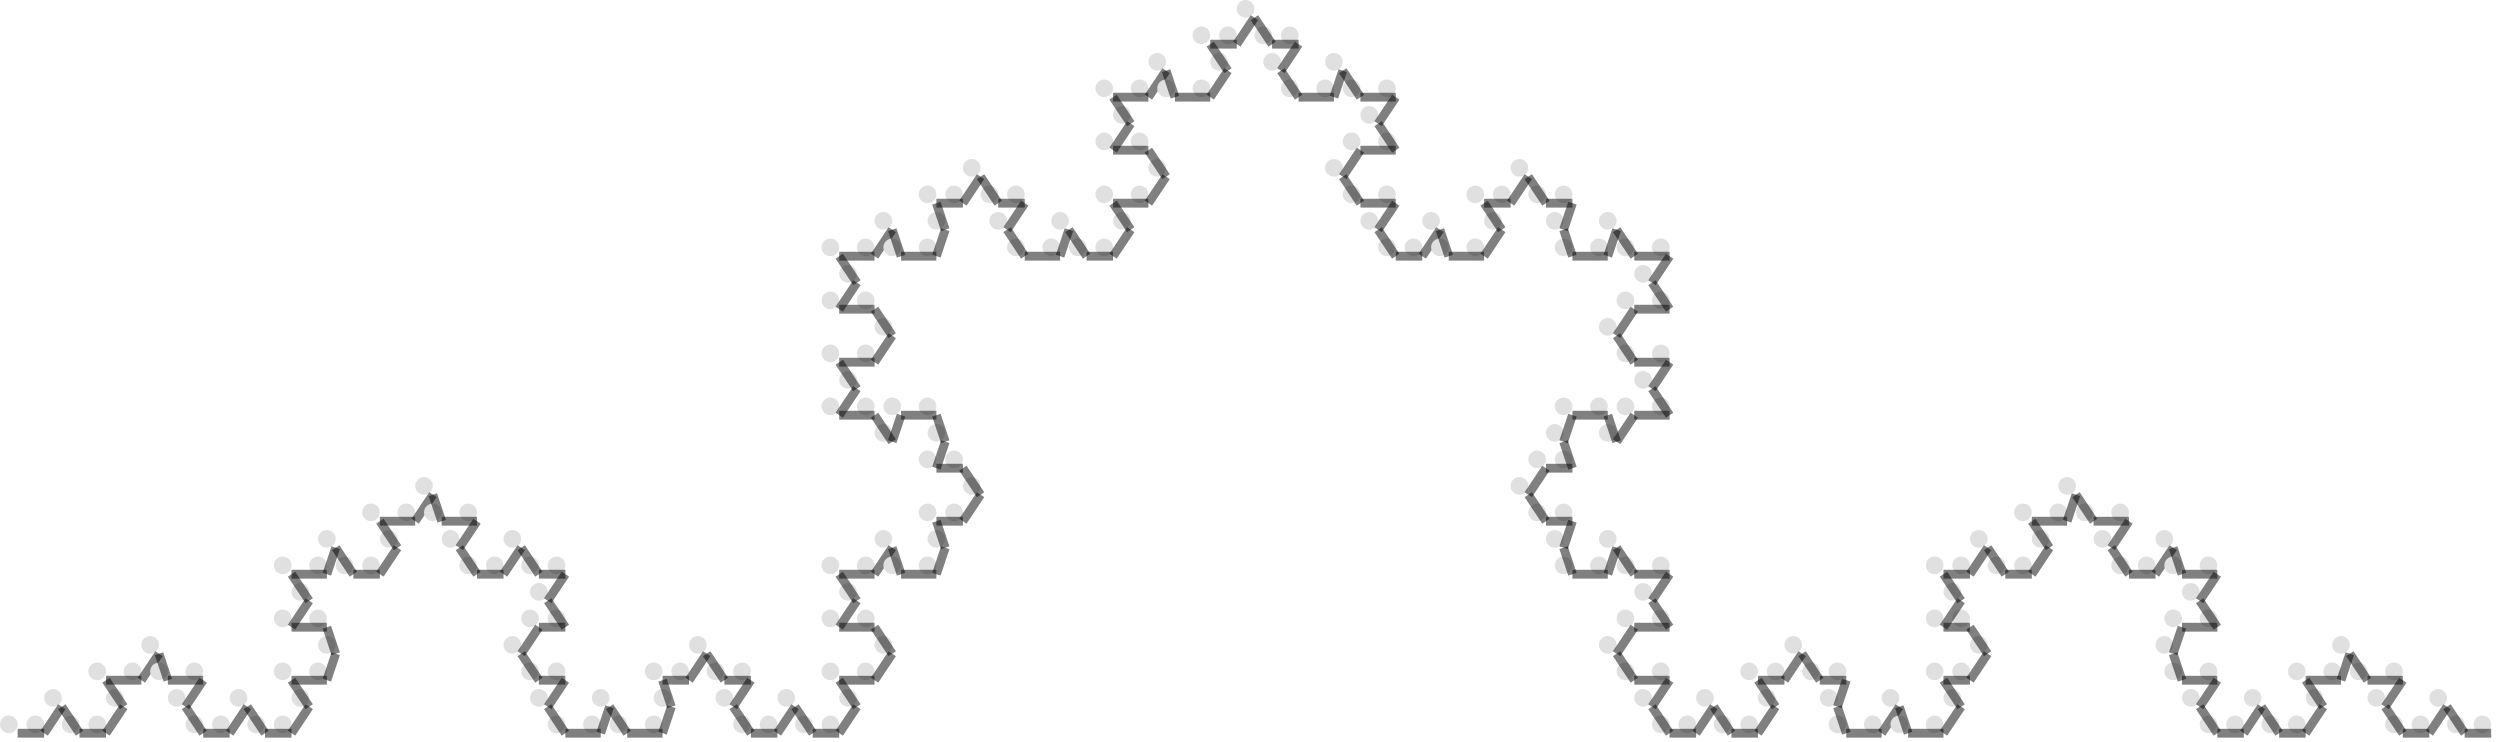 <svg  xmlns="http://www.w3.org/2000/svg" width="283px" height="84px" style="background-color: rgba(256,256,256,1.0);float:left" 	xmlns:xlink="http://www.w3.org/1999/xlink"><defs></defs><ellipse id="ellipse31922176" cx="1" cy="82" rx="1" ry="1" style="fill:rgb(224,224,224); fill-opacity:1.0; " class="" /><ellipse id="ellipse720186368" cx="4" cy="82" rx="1" ry="1" style="fill:rgb(224,224,224); fill-opacity:1.0; " class="" /><line id="line2" x1="2" y1="83" x2="5" y2="83" style="stroke:rgb(0,0,0); stroke-opacity:0.498; stroke-width:1; " class="" /><ellipse id="ellipse359233792" cx="6" cy="79" rx="1" ry="1" style="fill:rgb(224,224,224); fill-opacity:1.0; " class="" /><line id="line4" x1="5" y1="83" x2="7" y2="80" style="stroke:rgb(0,0,0); stroke-opacity:0.498; stroke-width:1; " class="" /><ellipse id="ellipse467662336" cx="8" cy="82" rx="1" ry="1" style="fill:rgb(224,224,224); fill-opacity:1.0; " class="" /><line id="line6" x1="7" y1="80" x2="9" y2="83" style="stroke:rgb(0,0,0); stroke-opacity:0.498; stroke-width:1; " class="" /><ellipse id="ellipse129868544" cx="11" cy="82" rx="1" ry="1" style="fill:rgb(224,224,224); fill-opacity:1.0; " class="" /><line id="line8" x1="9" y1="83" x2="12" y2="83" style="stroke:rgb(0,0,0); stroke-opacity:0.498; stroke-width:1; " class="" /><ellipse id="ellipse715096064" cx="13" cy="79" rx="1" ry="1" style="fill:rgb(224,224,224); fill-opacity:1.0; " class="" /><line id="lineA" x1="12" y1="83" x2="14" y2="80" style="stroke:rgb(0,0,0); stroke-opacity:0.498; stroke-width:1; " class="" /><ellipse id="ellipse726830336" cx="11" cy="76" rx="1" ry="1" style="fill:rgb(224,224,224); fill-opacity:1.0; " class="" /><line id="lineC" x1="14" y1="80" x2="12" y2="77" style="stroke:rgb(0,0,0); stroke-opacity:0.498; stroke-width:1; " class="" /><ellipse id="ellipse47434240" cx="15" cy="76" rx="1" ry="1" style="fill:rgb(224,224,224); fill-opacity:1.0; " class="" /><line id="lineE" x1="12" y1="77" x2="16" y2="77" style="stroke:rgb(0,0,0); stroke-opacity:0.498; stroke-width:1; " class="" /><ellipse id="ellipse693122816" cx="17" cy="73" rx="1" ry="1" style="fill:rgb(224,224,224); fill-opacity:1.0; " class="" /><line id="line10" x1="16" y1="77" x2="18" y2="74" style="stroke:rgb(0,0,0); stroke-opacity:0.498; stroke-width:1; " class="" /><ellipse id="ellipse858051584" cx="18" cy="76" rx="1" ry="1" style="fill:rgb(224,224,224); fill-opacity:1.0; " class="" /><line id="line12" x1="18" y1="74" x2="19" y2="77" style="stroke:rgb(0,0,0); stroke-opacity:0.498; stroke-width:1; " class="" /><ellipse id="ellipse501129472" cx="22" cy="76" rx="1" ry="1" style="fill:rgb(224,224,224); fill-opacity:1.0; " class="" /><line id="line14" x1="19" y1="77" x2="23" y2="77" style="stroke:rgb(0,0,0); stroke-opacity:0.498; stroke-width:1; " class="" /><ellipse id="ellipse221945344" cx="20" cy="79" rx="1" ry="1" style="fill:rgb(224,224,224); fill-opacity:1.0; " class="" /><line id="line16" x1="23" y1="77" x2="21" y2="80" style="stroke:rgb(0,0,0); stroke-opacity:0.498; stroke-width:1; " class="" /><ellipse id="ellipse942000896" cx="22" cy="82" rx="1" ry="1" style="fill:rgb(224,224,224); fill-opacity:1.0; " class="" /><line id="line18" x1="21" y1="80" x2="23" y2="83" style="stroke:rgb(0,0,0); stroke-opacity:0.498; stroke-width:1; " class="" /><ellipse id="ellipse96282624" cx="25" cy="82" rx="1" ry="1" style="fill:rgb(224,224,224); fill-opacity:1.0; " class="" /><line id="line1A" x1="23" y1="83" x2="26" y2="83" style="stroke:rgb(0,0,0); stroke-opacity:0.498; stroke-width:1; " class="" /><ellipse id="ellipse441300224" cx="27" cy="79" rx="1" ry="1" style="fill:rgb(224,224,224); fill-opacity:1.0; " class="" /><line id="line1C" x1="26" y1="83" x2="28" y2="80" style="stroke:rgb(0,0,0); stroke-opacity:0.498; stroke-width:1; " class="" /><ellipse id="ellipse341078528" cx="29" cy="82" rx="1" ry="1" style="fill:rgb(224,224,224); fill-opacity:1.0; " class="" /><line id="line1E" x1="28" y1="80" x2="30" y2="83" style="stroke:rgb(0,0,0); stroke-opacity:0.498; stroke-width:1; " class="" /><ellipse id="ellipse964583168" cx="32" cy="82" rx="1" ry="1" style="fill:rgb(224,224,224); fill-opacity:1.0; " class="" /><line id="line20" x1="30" y1="83" x2="33" y2="83" style="stroke:rgb(0,0,0); stroke-opacity:0.498; stroke-width:1; " class="" /><ellipse id="ellipse329808896" cx="34" cy="79" rx="1" ry="1" style="fill:rgb(224,224,224); fill-opacity:1.0; " class="" /><line id="line22" x1="33" y1="83" x2="35" y2="80" style="stroke:rgb(0,0,0); stroke-opacity:0.498; stroke-width:1; " class="" /><ellipse id="ellipse1038076160" cx="32" cy="76" rx="1" ry="1" style="fill:rgb(224,224,224); fill-opacity:1.0; " class="" /><line id="line24" x1="35" y1="80" x2="33" y2="77" style="stroke:rgb(0,0,0); stroke-opacity:0.498; stroke-width:1; " class="" /><ellipse id="ellipse560023040" cx="36" cy="76" rx="1" ry="1" style="fill:rgb(224,224,224); fill-opacity:1.0; " class="" /><line id="line26" x1="33" y1="77" x2="37" y2="77" style="stroke:rgb(0,0,0); stroke-opacity:0.498; stroke-width:1; " class="" /><ellipse id="ellipse580514560" cx="37" cy="73" rx="1" ry="1" style="fill:rgb(224,224,224); fill-opacity:1.0; " class="" /><line id="line28" x1="37" y1="77" x2="38" y2="74" style="stroke:rgb(0,0,0); stroke-opacity:0.498; stroke-width:1; " class="" /><ellipse id="ellipse1042731008" cx="36" cy="70" rx="1" ry="1" style="fill:rgb(224,224,224); fill-opacity:1.0; " class="" /><line id="line2A" x1="38" y1="74" x2="37" y2="71" style="stroke:rgb(0,0,0); stroke-opacity:0.498; stroke-width:1; " class="" /><ellipse id="ellipse366271744" cx="32" cy="70" rx="1" ry="1" style="fill:rgb(224,224,224); fill-opacity:1.0; " class="" /><line id="line2C" x1="37" y1="71" x2="33" y2="71" style="stroke:rgb(0,0,0); stroke-opacity:0.498; stroke-width:1; " class="" /><ellipse id="ellipse765532672" cx="34" cy="67" rx="1" ry="1" style="fill:rgb(224,224,224); fill-opacity:1.0; " class="" /><line id="line2E" x1="33" y1="71" x2="35" y2="68" style="stroke:rgb(0,0,0); stroke-opacity:0.498; stroke-width:1; " class="" /><ellipse id="ellipse414746368" cx="32" cy="64" rx="1" ry="1" style="fill:rgb(224,224,224); fill-opacity:1.0; " class="" /><line id="line30" x1="35" y1="68" x2="33" y2="65" style="stroke:rgb(0,0,0); stroke-opacity:0.498; stroke-width:1; " class="" /><ellipse id="ellipse376972288" cx="36" cy="64" rx="1" ry="1" style="fill:rgb(224,224,224); fill-opacity:1.0; " class="" /><line id="line32" x1="33" y1="65" x2="37" y2="65" style="stroke:rgb(0,0,0); stroke-opacity:0.498; stroke-width:1; " class="" /><ellipse id="ellipse527233280" cx="37" cy="61" rx="1" ry="1" style="fill:rgb(224,224,224); fill-opacity:1.0; " class="" /><line id="line34" x1="37" y1="65" x2="38" y2="62" style="stroke:rgb(0,0,0); stroke-opacity:0.498; stroke-width:1; " class="" /><ellipse id="ellipse575925760" cx="39" cy="64" rx="1" ry="1" style="fill:rgb(224,224,224); fill-opacity:1.0; " class="" /><line id="line36" x1="38" y1="62" x2="40" y2="65" style="stroke:rgb(0,0,0); stroke-opacity:0.498; stroke-width:1; " class="" /><ellipse id="ellipse823794432" cx="42" cy="64" rx="1" ry="1" style="fill:rgb(224,224,224); fill-opacity:1.0; " class="" /><line id="line38" x1="40" y1="65" x2="43" y2="65" style="stroke:rgb(0,0,0); stroke-opacity:0.498; stroke-width:1; " class="" /><ellipse id="ellipse500987904" cx="44" cy="61" rx="1" ry="1" style="fill:rgb(224,224,224); fill-opacity:1.0; " class="" /><line id="line3A" x1="43" y1="65" x2="45" y2="62" style="stroke:rgb(0,0,0); stroke-opacity:0.498; stroke-width:1; " class="" /><ellipse id="ellipse132646144" cx="42" cy="58" rx="1" ry="1" style="fill:rgb(224,224,224); fill-opacity:1.0; " class="" /><line id="line3C" x1="45" y1="62" x2="43" y2="59" style="stroke:rgb(0,0,0); stroke-opacity:0.498; stroke-width:1; " class="" /><ellipse id="ellipse414827008" cx="46" cy="58" rx="1" ry="1" style="fill:rgb(224,224,224); fill-opacity:1.0; " class="" /><line id="line3E" x1="43" y1="59" x2="47" y2="59" style="stroke:rgb(0,0,0); stroke-opacity:0.498; stroke-width:1; " class="" /><ellipse id="ellipse821997312" cx="48" cy="55" rx="1" ry="1" style="fill:rgb(224,224,224); fill-opacity:1.0; " class="" /><line id="line40" x1="47" y1="59" x2="49" y2="56" style="stroke:rgb(0,0,0); stroke-opacity:0.498; stroke-width:1; " class="" /><ellipse id="ellipse93572096" cx="49" cy="58" rx="1" ry="1" style="fill:rgb(224,224,224); fill-opacity:1.0; " class="" /><line id="line42" x1="49" y1="56" x2="50" y2="59" style="stroke:rgb(0,0,0); stroke-opacity:0.498; stroke-width:1; " class="" /><ellipse id="ellipse746985728" cx="53" cy="58" rx="1" ry="1" style="fill:rgb(224,224,224); fill-opacity:1.0; " class="" /><line id="line44" x1="50" y1="59" x2="54" y2="59" style="stroke:rgb(0,0,0); stroke-opacity:0.498; stroke-width:1; " class="" /><ellipse id="ellipse437425664" cx="51" cy="61" rx="1" ry="1" style="fill:rgb(224,224,224); fill-opacity:1.0; " class="" /><line id="line46" x1="54" y1="59" x2="52" y2="62" style="stroke:rgb(0,0,0); stroke-opacity:0.498; stroke-width:1; " class="" /><ellipse id="ellipse228999936" cx="53" cy="64" rx="1" ry="1" style="fill:rgb(224,224,224); fill-opacity:1.0; " class="" /><line id="line48" x1="52" y1="62" x2="54" y2="65" style="stroke:rgb(0,0,0); stroke-opacity:0.498; stroke-width:1; " class="" /><ellipse id="ellipse786309120" cx="56" cy="64" rx="1" ry="1" style="fill:rgb(224,224,224); fill-opacity:1.0; " class="" /><line id="line4A" x1="54" y1="65" x2="57" y2="65" style="stroke:rgb(0,0,0); stroke-opacity:0.498; stroke-width:1; " class="" /><ellipse id="ellipse445066496" cx="58" cy="61" rx="1" ry="1" style="fill:rgb(224,224,224); fill-opacity:1.0; " class="" /><line id="line4C" x1="57" y1="65" x2="59" y2="62" style="stroke:rgb(0,0,0); stroke-opacity:0.498; stroke-width:1; " class="" /><ellipse id="ellipse530475520" cx="60" cy="64" rx="1" ry="1" style="fill:rgb(224,224,224); fill-opacity:1.0; " class="" /><line id="line4E" x1="59" y1="62" x2="61" y2="65" style="stroke:rgb(0,0,0); stroke-opacity:0.498; stroke-width:1; " class="" /><ellipse id="ellipse743495424" cx="63" cy="64" rx="1" ry="1" style="fill:rgb(224,224,224); fill-opacity:1.0; " class="" /><line id="line50" x1="61" y1="65" x2="64" y2="65" style="stroke:rgb(0,0,0); stroke-opacity:0.498; stroke-width:1; " class="" /><ellipse id="ellipse721122304" cx="61" cy="67" rx="1" ry="1" style="fill:rgb(224,224,224); fill-opacity:1.0; " class="" /><line id="line52" x1="64" y1="65" x2="62" y2="68" style="stroke:rgb(0,0,0); stroke-opacity:0.498; stroke-width:1; " class="" /><ellipse id="ellipse254492928" cx="63" cy="70" rx="1" ry="1" style="fill:rgb(224,224,224); fill-opacity:1.0; " class="" /><line id="line54" x1="62" y1="68" x2="64" y2="71" style="stroke:rgb(0,0,0); stroke-opacity:0.498; stroke-width:1; " class="" /><ellipse id="ellipse312294912" cx="60" cy="70" rx="1" ry="1" style="fill:rgb(224,224,224); fill-opacity:1.0; " class="" /><line id="line56" x1="64" y1="71" x2="61" y2="71" style="stroke:rgb(0,0,0); stroke-opacity:0.498; stroke-width:1; " class="" /><ellipse id="ellipse574515968" cx="58" cy="73" rx="1" ry="1" style="fill:rgb(224,224,224); fill-opacity:1.0; " class="" /><line id="line58" x1="61" y1="71" x2="59" y2="74" style="stroke:rgb(0,0,0); stroke-opacity:0.498; stroke-width:1; " class="" /><ellipse id="ellipse992724992" cx="60" cy="76" rx="1" ry="1" style="fill:rgb(224,224,224); fill-opacity:1.0; " class="" /><line id="line5A" x1="59" y1="74" x2="61" y2="77" style="stroke:rgb(0,0,0); stroke-opacity:0.498; stroke-width:1; " class="" /><ellipse id="ellipse934434048" cx="63" cy="76" rx="1" ry="1" style="fill:rgb(224,224,224); fill-opacity:1.0; " class="" /><line id="line5C" x1="61" y1="77" x2="64" y2="77" style="stroke:rgb(0,0,0); stroke-opacity:0.498; stroke-width:1; " class="" /><ellipse id="ellipse206508544" cx="61" cy="79" rx="1" ry="1" style="fill:rgb(224,224,224); fill-opacity:1.0; " class="" /><line id="line5E" x1="64" y1="77" x2="62" y2="80" style="stroke:rgb(0,0,0); stroke-opacity:0.498; stroke-width:1; " class="" /><ellipse id="ellipse883883776" cx="63" cy="82" rx="1" ry="1" style="fill:rgb(224,224,224); fill-opacity:1.0; " class="" /><line id="line60" x1="62" y1="80" x2="64" y2="83" style="stroke:rgb(0,0,0); stroke-opacity:0.498; stroke-width:1; " class="" /><ellipse id="ellipse279911424" cx="67" cy="82" rx="1" ry="1" style="fill:rgb(224,224,224); fill-opacity:1.0; " class="" /><line id="line62" x1="64" y1="83" x2="68" y2="83" style="stroke:rgb(0,0,0); stroke-opacity:0.498; stroke-width:1; " class="" /><ellipse id="ellipse828139776" cx="68" cy="79" rx="1" ry="1" style="fill:rgb(224,224,224); fill-opacity:1.0; " class="" /><line id="line64" x1="68" y1="83" x2="69" y2="80" style="stroke:rgb(0,0,0); stroke-opacity:0.498; stroke-width:1; " class="" /><ellipse id="ellipse368305664" cx="70" cy="82" rx="1" ry="1" style="fill:rgb(224,224,224); fill-opacity:1.0; " class="" /><line id="line66" x1="69" y1="80" x2="71" y2="83" style="stroke:rgb(0,0,0); stroke-opacity:0.498; stroke-width:1; " class="" /><ellipse id="ellipse417501952" cx="74" cy="82" rx="1" ry="1" style="fill:rgb(224,224,224); fill-opacity:1.0; " class="" /><line id="line68" x1="71" y1="83" x2="75" y2="83" style="stroke:rgb(0,0,0); stroke-opacity:0.498; stroke-width:1; " class="" /><ellipse id="ellipse214265856" cx="75" cy="79" rx="1" ry="1" style="fill:rgb(224,224,224); fill-opacity:1.0; " class="" /><line id="line6A" x1="75" y1="83" x2="76" y2="80" style="stroke:rgb(0,0,0); stroke-opacity:0.498; stroke-width:1; " class="" /><ellipse id="ellipse157908224" cx="74" cy="76" rx="1" ry="1" style="fill:rgb(224,224,224); fill-opacity:1.0; " class="" /><line id="line6C" x1="76" y1="80" x2="75" y2="77" style="stroke:rgb(0,0,0); stroke-opacity:0.498; stroke-width:1; " class="" /><ellipse id="ellipse684440064" cx="77" cy="76" rx="1" ry="1" style="fill:rgb(224,224,224); fill-opacity:1.0; " class="" /><line id="line6E" x1="75" y1="77" x2="78" y2="77" style="stroke:rgb(0,0,0); stroke-opacity:0.498; stroke-width:1; " class="" /><ellipse id="ellipse874063616" cx="79" cy="73" rx="1" ry="1" style="fill:rgb(224,224,224); fill-opacity:1.0; " class="" /><line id="line70" x1="78" y1="77" x2="80" y2="74" style="stroke:rgb(0,0,0); stroke-opacity:0.498; stroke-width:1; " class="" /><ellipse id="ellipse11453440" cx="81" cy="76" rx="1" ry="1" style="fill:rgb(224,224,224); fill-opacity:1.0; " class="" /><line id="line72" x1="80" y1="74" x2="82" y2="77" style="stroke:rgb(0,0,0); stroke-opacity:0.498; stroke-width:1; " class="" /><ellipse id="ellipse1025085696" cx="84" cy="76" rx="1" ry="1" style="fill:rgb(224,224,224); fill-opacity:1.0; " class="" /><line id="line74" x1="82" y1="77" x2="85" y2="77" style="stroke:rgb(0,0,0); stroke-opacity:0.498; stroke-width:1; " class="" /><ellipse id="ellipse773230080" cx="82" cy="79" rx="1" ry="1" style="fill:rgb(224,224,224); fill-opacity:1.0; " class="" /><line id="line76" x1="85" y1="77" x2="83" y2="80" style="stroke:rgb(0,0,0); stroke-opacity:0.498; stroke-width:1; " class="" /><ellipse id="ellipse462600960" cx="84" cy="82" rx="1" ry="1" style="fill:rgb(224,224,224); fill-opacity:1.0; " class="" /><line id="line78" x1="83" y1="80" x2="85" y2="83" style="stroke:rgb(0,0,0); stroke-opacity:0.498; stroke-width:1; " class="" /><ellipse id="ellipse766187520" cx="87" cy="82" rx="1" ry="1" style="fill:rgb(224,224,224); fill-opacity:1.0; " class="" /><line id="line7A" x1="85" y1="83" x2="88" y2="83" style="stroke:rgb(0,0,0); stroke-opacity:0.498; stroke-width:1; " class="" /><ellipse id="ellipse967615744" cx="89" cy="79" rx="1" ry="1" style="fill:rgb(224,224,224); fill-opacity:1.0; " class="" /><line id="line7C" x1="88" y1="83" x2="90" y2="80" style="stroke:rgb(0,0,0); stroke-opacity:0.498; stroke-width:1; " class="" /><ellipse id="ellipse1058300416" cx="91" cy="82" rx="1" ry="1" style="fill:rgb(224,224,224); fill-opacity:1.0; " class="" /><line id="line7E" x1="90" y1="80" x2="92" y2="83" style="stroke:rgb(0,0,0); stroke-opacity:0.498; stroke-width:1; " class="" /><ellipse id="ellipse344936192" cx="94" cy="82" rx="1" ry="1" style="fill:rgb(224,224,224); fill-opacity:1.0; " class="" /><line id="line80" x1="92" y1="83" x2="95" y2="83" style="stroke:rgb(0,0,0); stroke-opacity:0.498; stroke-width:1; " class="" /><ellipse id="ellipse83520512" cx="96" cy="79" rx="1" ry="1" style="fill:rgb(224,224,224); fill-opacity:1.0; " class="" /><line id="line82" x1="95" y1="83" x2="97" y2="80" style="stroke:rgb(0,0,0); stroke-opacity:0.498; stroke-width:1; " class="" /><ellipse id="ellipse476231936" cx="94" cy="76" rx="1" ry="1" style="fill:rgb(224,224,224); fill-opacity:1.0; " class="" /><line id="line84" x1="97" y1="80" x2="95" y2="77" style="stroke:rgb(0,0,0); stroke-opacity:0.498; stroke-width:1; " class="" /><ellipse id="ellipse621098496" cx="98" cy="76" rx="1" ry="1" style="fill:rgb(224,224,224); fill-opacity:1.0; " class="" /><line id="line86" x1="95" y1="77" x2="99" y2="77" style="stroke:rgb(0,0,0); stroke-opacity:0.498; stroke-width:1; " class="" /><ellipse id="ellipse340714240" cx="100" cy="73" rx="1" ry="1" style="fill:rgb(224,224,224); fill-opacity:1.0; " class="" /><line id="line88" x1="99" y1="77" x2="101" y2="74" style="stroke:rgb(0,0,0); stroke-opacity:0.498; stroke-width:1; " class="" /><ellipse id="ellipse668778496" cx="98" cy="70" rx="1" ry="1" style="fill:rgb(224,224,224); fill-opacity:1.0; " class="" /><line id="line8A" x1="101" y1="74" x2="99" y2="71" style="stroke:rgb(0,0,0); stroke-opacity:0.498; stroke-width:1; " class="" /><ellipse id="ellipse846974208" cx="94" cy="70" rx="1" ry="1" style="fill:rgb(224,224,224); fill-opacity:1.0; " class="" /><line id="line8C" x1="99" y1="71" x2="95" y2="71" style="stroke:rgb(0,0,0); stroke-opacity:0.498; stroke-width:1; " class="" /><ellipse id="ellipse422119936" cx="96" cy="67" rx="1" ry="1" style="fill:rgb(224,224,224); fill-opacity:1.0; " class="" /><line id="line8E" x1="95" y1="71" x2="97" y2="68" style="stroke:rgb(0,0,0); stroke-opacity:0.498; stroke-width:1; " class="" /><ellipse id="ellipse1144576" cx="94" cy="64" rx="1" ry="1" style="fill:rgb(224,224,224); fill-opacity:1.0; " class="" /><line id="line90" x1="97" y1="68" x2="95" y2="65" style="stroke:rgb(0,0,0); stroke-opacity:0.498; stroke-width:1; " class="" /><ellipse id="ellipse663884800" cx="98" cy="64" rx="1" ry="1" style="fill:rgb(224,224,224); fill-opacity:1.0; " class="" /><line id="line92" x1="95" y1="65" x2="99" y2="65" style="stroke:rgb(0,0,0); stroke-opacity:0.498; stroke-width:1; " class="" /><ellipse id="ellipse959963392" cx="100" cy="61" rx="1" ry="1" style="fill:rgb(224,224,224); fill-opacity:1.0; " class="" /><line id="line94" x1="99" y1="65" x2="101" y2="62" style="stroke:rgb(0,0,0); stroke-opacity:0.498; stroke-width:1; " class="" /><ellipse id="ellipse79683072" cx="101" cy="64" rx="1" ry="1" style="fill:rgb(224,224,224); fill-opacity:1.0; " class="" /><line id="line96" x1="101" y1="62" x2="102" y2="65" style="stroke:rgb(0,0,0); stroke-opacity:0.498; stroke-width:1; " class="" /><ellipse id="ellipse756484864" cx="105" cy="64" rx="1" ry="1" style="fill:rgb(224,224,224); fill-opacity:1.0; " class="" /><line id="line98" x1="102" y1="65" x2="106" y2="65" style="stroke:rgb(0,0,0); stroke-opacity:0.498; stroke-width:1; " class="" /><ellipse id="ellipse89810944" cx="106" cy="61" rx="1" ry="1" style="fill:rgb(224,224,224); fill-opacity:1.0; " class="" /><line id="line9A" x1="106" y1="65" x2="107" y2="62" style="stroke:rgb(0,0,0); stroke-opacity:0.498; stroke-width:1; " class="" /><ellipse id="ellipse500626688" cx="105" cy="58" rx="1" ry="1" style="fill:rgb(224,224,224); fill-opacity:1.0; " class="" /><line id="line9C" x1="107" y1="62" x2="106" y2="59" style="stroke:rgb(0,0,0); stroke-opacity:0.498; stroke-width:1; " class="" /><ellipse id="ellipse17412608" cx="108" cy="58" rx="1" ry="1" style="fill:rgb(224,224,224); fill-opacity:1.0; " class="" /><line id="line9E" x1="106" y1="59" x2="109" y2="59" style="stroke:rgb(0,0,0); stroke-opacity:0.498; stroke-width:1; " class="" /><ellipse id="ellipse547331840" cx="110" cy="55" rx="1" ry="1" style="fill:rgb(224,224,224); fill-opacity:1.0; " class="" /><line id="lineA0" x1="109" y1="59" x2="111" y2="56" style="stroke:rgb(0,0,0); stroke-opacity:0.498; stroke-width:1; " class="" /><ellipse id="ellipse846576640" cx="108" cy="52" rx="1" ry="1" style="fill:rgb(224,224,224); fill-opacity:1.0; " class="" /><line id="lineA2" x1="111" y1="56" x2="109" y2="53" style="stroke:rgb(0,0,0); stroke-opacity:0.498; stroke-width:1; " class="" /><ellipse id="ellipse1033439488" cx="105" cy="52" rx="1" ry="1" style="fill:rgb(224,224,224); fill-opacity:1.0; " class="" /><line id="lineA4" x1="109" y1="53" x2="106" y2="53" style="stroke:rgb(0,0,0); stroke-opacity:0.498; stroke-width:1; " class="" /><ellipse id="ellipse390497792" cx="106" cy="49" rx="1" ry="1" style="fill:rgb(224,224,224); fill-opacity:1.0; " class="" /><line id="lineA6" x1="106" y1="53" x2="107" y2="50" style="stroke:rgb(0,0,0); stroke-opacity:0.498; stroke-width:1; " class="" /><ellipse id="ellipse267072256" cx="105" cy="46" rx="1" ry="1" style="fill:rgb(224,224,224); fill-opacity:1.0; " class="" /><line id="lineA8" x1="107" y1="50" x2="106" y2="47" style="stroke:rgb(0,0,0); stroke-opacity:0.498; stroke-width:1; " class="" /><ellipse id="ellipse270798848" cx="101" cy="46" rx="1" ry="1" style="fill:rgb(224,224,224); fill-opacity:1.0; " class="" /><line id="lineAA" x1="106" y1="47" x2="102" y2="47" style="stroke:rgb(0,0,0); stroke-opacity:0.498; stroke-width:1; " class="" /><ellipse id="ellipse633216256" cx="100" cy="49" rx="1" ry="1" style="fill:rgb(224,224,224); fill-opacity:1.0; " class="" /><line id="lineAC" x1="102" y1="47" x2="101" y2="50" style="stroke:rgb(0,0,0); stroke-opacity:0.498; stroke-width:1; " class="" /><ellipse id="ellipse11950592" cx="98" cy="46" rx="1" ry="1" style="fill:rgb(224,224,224); fill-opacity:1.0; " class="" /><line id="lineAE" x1="101" y1="50" x2="99" y2="47" style="stroke:rgb(0,0,0); stroke-opacity:0.498; stroke-width:1; " class="" /><ellipse id="ellipse540657408" cx="94" cy="46" rx="1" ry="1" style="fill:rgb(224,224,224); fill-opacity:1.0; " class="" /><line id="lineB0" x1="99" y1="47" x2="95" y2="47" style="stroke:rgb(0,0,0); stroke-opacity:0.498; stroke-width:1; " class="" /><ellipse id="ellipse799368192" cx="96" cy="43" rx="1" ry="1" style="fill:rgb(224,224,224); fill-opacity:1.0; " class="" /><line id="lineB2" x1="95" y1="47" x2="97" y2="44" style="stroke:rgb(0,0,0); stroke-opacity:0.498; stroke-width:1; " class="" /><ellipse id="ellipse327561472" cx="94" cy="40" rx="1" ry="1" style="fill:rgb(224,224,224); fill-opacity:1.0; " class="" /><line id="lineB4" x1="97" y1="44" x2="95" y2="41" style="stroke:rgb(0,0,0); stroke-opacity:0.498; stroke-width:1; " class="" /><ellipse id="ellipse647572992" cx="98" cy="40" rx="1" ry="1" style="fill:rgb(224,224,224); fill-opacity:1.0; " class="" /><line id="lineB6" x1="95" y1="41" x2="99" y2="41" style="stroke:rgb(0,0,0); stroke-opacity:0.498; stroke-width:1; " class="" /><ellipse id="ellipse650861312" cx="100" cy="37" rx="1" ry="1" style="fill:rgb(224,224,224); fill-opacity:1.0; " class="" /><line id="lineB8" x1="99" y1="41" x2="101" y2="38" style="stroke:rgb(0,0,0); stroke-opacity:0.498; stroke-width:1; " class="" /><ellipse id="ellipse305772544" cx="98" cy="34" rx="1" ry="1" style="fill:rgb(224,224,224); fill-opacity:1.0; " class="" /><line id="lineBA" x1="101" y1="38" x2="99" y2="35" style="stroke:rgb(0,0,0); stroke-opacity:0.498; stroke-width:1; " class="" /><ellipse id="ellipse875644160" cx="94" cy="34" rx="1" ry="1" style="fill:rgb(224,224,224); fill-opacity:1.0; " class="" /><line id="lineBC" x1="99" y1="35" x2="95" y2="35" style="stroke:rgb(0,0,0); stroke-opacity:0.498; stroke-width:1; " class="" /><ellipse id="ellipse573506048" cx="96" cy="31" rx="1" ry="1" style="fill:rgb(224,224,224); fill-opacity:1.0; " class="" /><line id="lineBE" x1="95" y1="35" x2="97" y2="32" style="stroke:rgb(0,0,0); stroke-opacity:0.498; stroke-width:1; " class="" /><ellipse id="ellipse685764352" cx="94" cy="28" rx="1" ry="1" style="fill:rgb(224,224,224); fill-opacity:1.0; " class="" /><line id="lineC0" x1="97" y1="32" x2="95" y2="29" style="stroke:rgb(0,0,0); stroke-opacity:0.498; stroke-width:1; " class="" /><ellipse id="ellipse690031616" cx="98" cy="28" rx="1" ry="1" style="fill:rgb(224,224,224); fill-opacity:1.0; " class="" /><line id="lineC2" x1="95" y1="29" x2="99" y2="29" style="stroke:rgb(0,0,0); stroke-opacity:0.498; stroke-width:1; " class="" /><ellipse id="ellipse620714240" cx="100" cy="25" rx="1" ry="1" style="fill:rgb(224,224,224); fill-opacity:1.0; " class="" /><line id="lineC4" x1="99" y1="29" x2="101" y2="26" style="stroke:rgb(0,0,0); stroke-opacity:0.498; stroke-width:1; " class="" /><ellipse id="ellipse1018680832" cx="101" cy="28" rx="1" ry="1" style="fill:rgb(224,224,224); fill-opacity:1.0; " class="" /><line id="lineC6" x1="101" y1="26" x2="102" y2="29" style="stroke:rgb(0,0,0); stroke-opacity:0.498; stroke-width:1; " class="" /><ellipse id="ellipse465011456" cx="105" cy="28" rx="1" ry="1" style="fill:rgb(224,224,224); fill-opacity:1.0; " class="" /><line id="lineC8" x1="102" y1="29" x2="106" y2="29" style="stroke:rgb(0,0,0); stroke-opacity:0.498; stroke-width:1; " class="" /><ellipse id="ellipse362504192" cx="106" cy="25" rx="1" ry="1" style="fill:rgb(224,224,224); fill-opacity:1.0; " class="" /><line id="lineCA" x1="106" y1="29" x2="107" y2="26" style="stroke:rgb(0,0,0); stroke-opacity:0.498; stroke-width:1; " class="" /><ellipse id="ellipse858811648" cx="105" cy="22" rx="1" ry="1" style="fill:rgb(224,224,224); fill-opacity:1.0; " class="" /><line id="lineCC" x1="107" y1="26" x2="106" y2="23" style="stroke:rgb(0,0,0); stroke-opacity:0.498; stroke-width:1; " class="" /><ellipse id="ellipse796109312" cx="108" cy="22" rx="1" ry="1" style="fill:rgb(224,224,224); fill-opacity:1.0; " class="" /><line id="lineCE" x1="106" y1="23" x2="109" y2="23" style="stroke:rgb(0,0,0); stroke-opacity:0.498; stroke-width:1; " class="" /><ellipse id="ellipse613553920" cx="110" cy="19" rx="1" ry="1" style="fill:rgb(224,224,224); fill-opacity:1.0; " class="" /><line id="lineD0" x1="109" y1="23" x2="111" y2="20" style="stroke:rgb(0,0,0); stroke-opacity:0.498; stroke-width:1; " class="" /><ellipse id="ellipse686339072" cx="112" cy="22" rx="1" ry="1" style="fill:rgb(224,224,224); fill-opacity:1.0; " class="" /><line id="lineD2" x1="111" y1="20" x2="113" y2="23" style="stroke:rgb(0,0,0); stroke-opacity:0.498; stroke-width:1; " class="" /><ellipse id="ellipse470057216" cx="115" cy="22" rx="1" ry="1" style="fill:rgb(224,224,224); fill-opacity:1.0; " class="" /><line id="lineD4" x1="113" y1="23" x2="116" y2="23" style="stroke:rgb(0,0,0); stroke-opacity:0.498; stroke-width:1; " class="" /><ellipse id="ellipse597851648" cx="113" cy="25" rx="1" ry="1" style="fill:rgb(224,224,224); fill-opacity:1.0; " class="" /><line id="lineD6" x1="116" y1="23" x2="114" y2="26" style="stroke:rgb(0,0,0); stroke-opacity:0.498; stroke-width:1; " class="" /><ellipse id="ellipse414165760" cx="115" cy="28" rx="1" ry="1" style="fill:rgb(224,224,224); fill-opacity:1.0; " class="" /><line id="lineD8" x1="114" y1="26" x2="116" y2="29" style="stroke:rgb(0,0,0); stroke-opacity:0.498; stroke-width:1; " class="" /><ellipse id="ellipse608765952" cx="119" cy="28" rx="1" ry="1" style="fill:rgb(224,224,224); fill-opacity:1.0; " class="" /><line id="lineDA" x1="116" y1="29" x2="120" y2="29" style="stroke:rgb(0,0,0); stroke-opacity:0.498; stroke-width:1; " class="" /><ellipse id="ellipse213619968" cx="120" cy="25" rx="1" ry="1" style="fill:rgb(224,224,224); fill-opacity:1.0; " class="" /><line id="lineDC" x1="120" y1="29" x2="121" y2="26" style="stroke:rgb(0,0,0); stroke-opacity:0.498; stroke-width:1; " class="" /><ellipse id="ellipse847532544" cx="122" cy="28" rx="1" ry="1" style="fill:rgb(224,224,224); fill-opacity:1.0; " class="" /><line id="lineDE" x1="121" y1="26" x2="123" y2="29" style="stroke:rgb(0,0,0); stroke-opacity:0.498; stroke-width:1; " class="" /><ellipse id="ellipse1028669184" cx="125" cy="28" rx="1" ry="1" style="fill:rgb(224,224,224); fill-opacity:1.0; " class="" /><line id="lineE0" x1="123" y1="29" x2="126" y2="29" style="stroke:rgb(0,0,0); stroke-opacity:0.498; stroke-width:1; " class="" /><ellipse id="ellipse956062720" cx="127" cy="25" rx="1" ry="1" style="fill:rgb(224,224,224); fill-opacity:1.0; " class="" /><line id="lineE2" x1="126" y1="29" x2="128" y2="26" style="stroke:rgb(0,0,0); stroke-opacity:0.498; stroke-width:1; " class="" /><ellipse id="ellipse580233472" cx="125" cy="22" rx="1" ry="1" style="fill:rgb(224,224,224); fill-opacity:1.0; " class="" /><line id="lineE4" x1="128" y1="26" x2="126" y2="23" style="stroke:rgb(0,0,0); stroke-opacity:0.498; stroke-width:1; " class="" /><ellipse id="ellipse626599424" cx="129" cy="22" rx="1" ry="1" style="fill:rgb(224,224,224); fill-opacity:1.0; " class="" /><line id="lineE6" x1="126" y1="23" x2="130" y2="23" style="stroke:rgb(0,0,0); stroke-opacity:0.498; stroke-width:1; " class="" /><ellipse id="ellipse129225472" cx="131" cy="19" rx="1" ry="1" style="fill:rgb(224,224,224); fill-opacity:1.0; " class="" /><line id="lineE8" x1="130" y1="23" x2="132" y2="20" style="stroke:rgb(0,0,0); stroke-opacity:0.498; stroke-width:1; " class="" /><ellipse id="ellipse138588160" cx="129" cy="16" rx="1" ry="1" style="fill:rgb(224,224,224); fill-opacity:1.0; " class="" /><line id="lineEA" x1="132" y1="20" x2="130" y2="17" style="stroke:rgb(0,0,0); stroke-opacity:0.498; stroke-width:1; " class="" /><ellipse id="ellipse718454016" cx="125" cy="16" rx="1" ry="1" style="fill:rgb(224,224,224); fill-opacity:1.0; " class="" /><line id="lineEC" x1="130" y1="17" x2="126" y2="17" style="stroke:rgb(0,0,0); stroke-opacity:0.498; stroke-width:1; " class="" /><ellipse id="ellipse895547904" cx="127" cy="13" rx="1" ry="1" style="fill:rgb(224,224,224); fill-opacity:1.0; " class="" /><line id="lineEE" x1="126" y1="17" x2="128" y2="14" style="stroke:rgb(0,0,0); stroke-opacity:0.498; stroke-width:1; " class="" /><ellipse id="ellipse488269568" cx="125" cy="10" rx="1" ry="1" style="fill:rgb(224,224,224); fill-opacity:1.0; " class="" /><line id="lineF0" x1="128" y1="14" x2="126" y2="11" style="stroke:rgb(0,0,0); stroke-opacity:0.498; stroke-width:1; " class="" /><ellipse id="ellipse593232896" cx="129" cy="10" rx="1" ry="1" style="fill:rgb(224,224,224); fill-opacity:1.0; " class="" /><line id="lineF2" x1="126" y1="11" x2="130" y2="11" style="stroke:rgb(0,0,0); stroke-opacity:0.498; stroke-width:1; " class="" /><ellipse id="ellipse582144256" cx="131" cy="7" rx="1" ry="1" style="fill:rgb(224,224,224); fill-opacity:1.0; " class="" /><line id="lineF4" x1="130" y1="11" x2="132" y2="8" style="stroke:rgb(0,0,0); stroke-opacity:0.498; stroke-width:1; " class="" /><ellipse id="ellipse198954496" cx="132" cy="10" rx="1" ry="1" style="fill:rgb(224,224,224); fill-opacity:1.0; " class="" /><line id="lineF6" x1="132" y1="8" x2="133" y2="11" style="stroke:rgb(0,0,0); stroke-opacity:0.498; stroke-width:1; " class="" /><ellipse id="ellipse314833664" cx="136" cy="10" rx="1" ry="1" style="fill:rgb(224,224,224); fill-opacity:1.0; " class="" /><line id="lineF8" x1="133" y1="11" x2="137" y2="11" style="stroke:rgb(0,0,0); stroke-opacity:0.498; stroke-width:1; " class="" /><ellipse id="ellipse193484800" cx="138" cy="7" rx="1" ry="1" style="fill:rgb(224,224,224); fill-opacity:1.0; " class="" /><line id="lineFA" x1="137" y1="11" x2="139" y2="8" style="stroke:rgb(0,0,0); stroke-opacity:0.498; stroke-width:1; " class="" /><ellipse id="ellipse930473216" cx="136" cy="4" rx="1" ry="1" style="fill:rgb(224,224,224); fill-opacity:1.0; " class="" /><line id="lineFC" x1="139" y1="8" x2="137" y2="5" style="stroke:rgb(0,0,0); stroke-opacity:0.498; stroke-width:1; " class="" /><ellipse id="ellipse34185728" cx="139" cy="4" rx="1" ry="1" style="fill:rgb(224,224,224); fill-opacity:1.0; " class="" /><line id="lineFE" x1="137" y1="5" x2="140" y2="5" style="stroke:rgb(0,0,0); stroke-opacity:0.498; stroke-width:1; " class="" /><ellipse id="ellipse770739968" cx="141" cy="1" rx="1" ry="1" style="fill:rgb(224,224,224); fill-opacity:1.0; " class="" /><line id="line100" x1="140" y1="5" x2="142" y2="2" style="stroke:rgb(0,0,0); stroke-opacity:0.498; stroke-width:1; " class="" /><ellipse id="ellipse839363584" cx="143" cy="4" rx="1" ry="1" style="fill:rgb(224,224,224); fill-opacity:1.0; " class="" /><line id="line102" x1="142" y1="2" x2="144" y2="5" style="stroke:rgb(0,0,0); stroke-opacity:0.498; stroke-width:1; " class="" /><ellipse id="ellipse106690816" cx="146" cy="4" rx="1" ry="1" style="fill:rgb(224,224,224); fill-opacity:1.0; " class="" /><line id="line104" x1="144" y1="5" x2="147" y2="5" style="stroke:rgb(0,0,0); stroke-opacity:0.498; stroke-width:1; " class="" /><ellipse id="ellipse556430848" cx="144" cy="7" rx="1" ry="1" style="fill:rgb(224,224,224); fill-opacity:1.0; " class="" /><line id="line106" x1="147" y1="5" x2="145" y2="8" style="stroke:rgb(0,0,0); stroke-opacity:0.498; stroke-width:1; " class="" /><ellipse id="ellipse601891584" cx="146" cy="10" rx="1" ry="1" style="fill:rgb(224,224,224); fill-opacity:1.0; " class="" /><line id="line108" x1="145" y1="8" x2="147" y2="11" style="stroke:rgb(0,0,0); stroke-opacity:0.498; stroke-width:1; " class="" /><ellipse id="ellipse941228032" cx="150" cy="10" rx="1" ry="1" style="fill:rgb(224,224,224); fill-opacity:1.0; " class="" /><line id="line10A" x1="147" y1="11" x2="151" y2="11" style="stroke:rgb(0,0,0); stroke-opacity:0.498; stroke-width:1; " class="" /><ellipse id="ellipse480578816" cx="151" cy="7" rx="1" ry="1" style="fill:rgb(224,224,224); fill-opacity:1.0; " class="" /><line id="line10C" x1="151" y1="11" x2="152" y2="8" style="stroke:rgb(0,0,0); stroke-opacity:0.498; stroke-width:1; " class="" /><ellipse id="ellipse578701824" cx="153" cy="10" rx="1" ry="1" style="fill:rgb(224,224,224); fill-opacity:1.0; " class="" /><line id="line10E" x1="152" y1="8" x2="154" y2="11" style="stroke:rgb(0,0,0); stroke-opacity:0.498; stroke-width:1; " class="" /><ellipse id="ellipse433239808" cx="157" cy="10" rx="1" ry="1" style="fill:rgb(224,224,224); fill-opacity:1.0; " class="" /><line id="line110" x1="154" y1="11" x2="158" y2="11" style="stroke:rgb(0,0,0); stroke-opacity:0.498; stroke-width:1; " class="" /><ellipse id="ellipse788485120" cx="155" cy="13" rx="1" ry="1" style="fill:rgb(224,224,224); fill-opacity:1.0; " class="" /><line id="line112" x1="158" y1="11" x2="156" y2="14" style="stroke:rgb(0,0,0); stroke-opacity:0.498; stroke-width:1; " class="" /><ellipse id="ellipse932258048" cx="157" cy="16" rx="1" ry="1" style="fill:rgb(224,224,224); fill-opacity:1.0; " class="" /><line id="line114" x1="156" y1="14" x2="158" y2="17" style="stroke:rgb(0,0,0); stroke-opacity:0.498; stroke-width:1; " class="" /><ellipse id="ellipse793058816" cx="153" cy="16" rx="1" ry="1" style="fill:rgb(224,224,224); fill-opacity:1.0; " class="" /><line id="line116" x1="158" y1="17" x2="154" y2="17" style="stroke:rgb(0,0,0); stroke-opacity:0.498; stroke-width:1; " class="" /><ellipse id="ellipse621300480" cx="151" cy="19" rx="1" ry="1" style="fill:rgb(224,224,224); fill-opacity:1.0; " class="" /><line id="line118" x1="154" y1="17" x2="152" y2="20" style="stroke:rgb(0,0,0); stroke-opacity:0.498; stroke-width:1; " class="" /><ellipse id="ellipse402106368" cx="153" cy="22" rx="1" ry="1" style="fill:rgb(224,224,224); fill-opacity:1.0; " class="" /><line id="line11A" x1="152" y1="20" x2="154" y2="23" style="stroke:rgb(0,0,0); stroke-opacity:0.498; stroke-width:1; " class="" /><ellipse id="ellipse73413888" cx="157" cy="22" rx="1" ry="1" style="fill:rgb(224,224,224); fill-opacity:1.0; " class="" /><line id="line11C" x1="154" y1="23" x2="158" y2="23" style="stroke:rgb(0,0,0); stroke-opacity:0.498; stroke-width:1; " class="" /><ellipse id="ellipse549384704" cx="155" cy="25" rx="1" ry="1" style="fill:rgb(224,224,224); fill-opacity:1.0; " class="" /><line id="line11E" x1="158" y1="23" x2="156" y2="26" style="stroke:rgb(0,0,0); stroke-opacity:0.498; stroke-width:1; " class="" /><ellipse id="ellipse180412160" cx="157" cy="28" rx="1" ry="1" style="fill:rgb(224,224,224); fill-opacity:1.0; " class="" /><line id="line120" x1="156" y1="26" x2="158" y2="29" style="stroke:rgb(0,0,0); stroke-opacity:0.498; stroke-width:1; " class="" /><ellipse id="ellipse608369664" cx="160" cy="28" rx="1" ry="1" style="fill:rgb(224,224,224); fill-opacity:1.0; " class="" /><line id="line122" x1="158" y1="29" x2="161" y2="29" style="stroke:rgb(0,0,0); stroke-opacity:0.498; stroke-width:1; " class="" /><ellipse id="ellipse542263552" cx="162" cy="25" rx="1" ry="1" style="fill:rgb(224,224,224); fill-opacity:1.0; " class="" /><line id="line124" x1="161" y1="29" x2="163" y2="26" style="stroke:rgb(0,0,0); stroke-opacity:0.498; stroke-width:1; " class="" /><ellipse id="ellipse2868736" cx="163" cy="28" rx="1" ry="1" style="fill:rgb(224,224,224); fill-opacity:1.0; " class="" /><line id="line126" x1="163" y1="26" x2="164" y2="29" style="stroke:rgb(0,0,0); stroke-opacity:0.498; stroke-width:1; " class="" /><ellipse id="ellipse3961600" cx="167" cy="28" rx="1" ry="1" style="fill:rgb(224,224,224); fill-opacity:1.0; " class="" /><line id="line128" x1="164" y1="29" x2="168" y2="29" style="stroke:rgb(0,0,0); stroke-opacity:0.498; stroke-width:1; " class="" /><ellipse id="ellipse891375616" cx="169" cy="25" rx="1" ry="1" style="fill:rgb(224,224,224); fill-opacity:1.0; " class="" /><line id="line12A" x1="168" y1="29" x2="170" y2="26" style="stroke:rgb(0,0,0); stroke-opacity:0.498; stroke-width:1; " class="" /><ellipse id="ellipse413621504" cx="167" cy="22" rx="1" ry="1" style="fill:rgb(224,224,224); fill-opacity:1.0; " class="" /><line id="line12C" x1="170" y1="26" x2="168" y2="23" style="stroke:rgb(0,0,0); stroke-opacity:0.498; stroke-width:1; " class="" /><ellipse id="ellipse114006528" cx="170" cy="22" rx="1" ry="1" style="fill:rgb(224,224,224); fill-opacity:1.0; " class="" /><line id="line12E" x1="168" y1="23" x2="171" y2="23" style="stroke:rgb(0,0,0); stroke-opacity:0.498; stroke-width:1; " class="" /><ellipse id="ellipse716900096" cx="172" cy="19" rx="1" ry="1" style="fill:rgb(224,224,224); fill-opacity:1.0; " class="" /><line id="line130" x1="171" y1="23" x2="173" y2="20" style="stroke:rgb(0,0,0); stroke-opacity:0.498; stroke-width:1; " class="" /><ellipse id="ellipse466789376" cx="174" cy="22" rx="1" ry="1" style="fill:rgb(224,224,224); fill-opacity:1.0; " class="" /><line id="line132" x1="173" y1="20" x2="175" y2="23" style="stroke:rgb(0,0,0); stroke-opacity:0.498; stroke-width:1; " class="" /><ellipse id="ellipse715092224" cx="177" cy="22" rx="1" ry="1" style="fill:rgb(224,224,224); fill-opacity:1.0; " class="" /><line id="line134" x1="175" y1="23" x2="178" y2="23" style="stroke:rgb(0,0,0); stroke-opacity:0.498; stroke-width:1; " class="" /><ellipse id="ellipse501116416" cx="176" cy="25" rx="1" ry="1" style="fill:rgb(224,224,224); fill-opacity:1.0; " class="" /><line id="line136" x1="178" y1="23" x2="177" y2="26" style="stroke:rgb(0,0,0); stroke-opacity:0.498; stroke-width:1; " class="" /><ellipse id="ellipse528259840" cx="177" cy="28" rx="1" ry="1" style="fill:rgb(224,224,224); fill-opacity:1.0; " class="" /><line id="line138" x1="177" y1="26" x2="178" y2="29" style="stroke:rgb(0,0,0); stroke-opacity:0.498; stroke-width:1; " class="" /><ellipse id="ellipse429324288" cx="181" cy="28" rx="1" ry="1" style="fill:rgb(224,224,224); fill-opacity:1.0; " class="" /><line id="line13A" x1="178" y1="29" x2="182" y2="29" style="stroke:rgb(0,0,0); stroke-opacity:0.498; stroke-width:1; " class="" /><ellipse id="ellipse58361088" cx="182" cy="25" rx="1" ry="1" style="fill:rgb(224,224,224); fill-opacity:1.0; " class="" /><line id="line13C" x1="182" y1="29" x2="183" y2="26" style="stroke:rgb(0,0,0); stroke-opacity:0.498; stroke-width:1; " class="" /><ellipse id="ellipse514081280" cx="184" cy="28" rx="1" ry="1" style="fill:rgb(224,224,224); fill-opacity:1.0; " class="" /><line id="line13E" x1="183" y1="26" x2="185" y2="29" style="stroke:rgb(0,0,0); stroke-opacity:0.498; stroke-width:1; " class="" /><ellipse id="ellipse599863040" cx="188" cy="28" rx="1" ry="1" style="fill:rgb(224,224,224); fill-opacity:1.0; " class="" /><line id="line140" x1="185" y1="29" x2="189" y2="29" style="stroke:rgb(0,0,0); stroke-opacity:0.498; stroke-width:1; " class="" /><ellipse id="ellipse531516416" cx="186" cy="31" rx="1" ry="1" style="fill:rgb(224,224,224); fill-opacity:1.0; " class="" /><line id="line142" x1="189" y1="29" x2="187" y2="32" style="stroke:rgb(0,0,0); stroke-opacity:0.498; stroke-width:1; " class="" /><ellipse id="ellipse7903488" cx="188" cy="34" rx="1" ry="1" style="fill:rgb(224,224,224); fill-opacity:1.0; " class="" /><line id="line144" x1="187" y1="32" x2="189" y2="35" style="stroke:rgb(0,0,0); stroke-opacity:0.498; stroke-width:1; " class="" /><ellipse id="ellipse308090368" cx="184" cy="34" rx="1" ry="1" style="fill:rgb(224,224,224); fill-opacity:1.0; " class="" /><line id="line146" x1="189" y1="35" x2="185" y2="35" style="stroke:rgb(0,0,0); stroke-opacity:0.498; stroke-width:1; " class="" /><ellipse id="ellipse751354624" cx="182" cy="37" rx="1" ry="1" style="fill:rgb(224,224,224); fill-opacity:1.0; " class="" /><line id="line148" x1="185" y1="35" x2="183" y2="38" style="stroke:rgb(0,0,0); stroke-opacity:0.498; stroke-width:1; " class="" /><ellipse id="ellipse257466368" cx="184" cy="40" rx="1" ry="1" style="fill:rgb(224,224,224); fill-opacity:1.0; " class="" /><line id="line14A" x1="183" y1="38" x2="185" y2="41" style="stroke:rgb(0,0,0); stroke-opacity:0.498; stroke-width:1; " class="" /><ellipse id="ellipse786017536" cx="188" cy="40" rx="1" ry="1" style="fill:rgb(224,224,224); fill-opacity:1.0; " class="" /><line id="line14C" x1="185" y1="41" x2="189" y2="41" style="stroke:rgb(0,0,0); stroke-opacity:0.498; stroke-width:1; " class="" /><ellipse id="ellipse843639296" cx="186" cy="43" rx="1" ry="1" style="fill:rgb(224,224,224); fill-opacity:1.0; " class="" /><line id="line14E" x1="189" y1="41" x2="187" y2="44" style="stroke:rgb(0,0,0); stroke-opacity:0.498; stroke-width:1; " class="" /><ellipse id="ellipse533944064" cx="188" cy="46" rx="1" ry="1" style="fill:rgb(224,224,224); fill-opacity:1.0; " class="" /><line id="line150" x1="187" y1="44" x2="189" y2="47" style="stroke:rgb(0,0,0); stroke-opacity:0.498; stroke-width:1; " class="" /><ellipse id="ellipse970322944" cx="184" cy="46" rx="1" ry="1" style="fill:rgb(224,224,224); fill-opacity:1.0; " class="" /><line id="line152" x1="189" y1="47" x2="185" y2="47" style="stroke:rgb(0,0,0); stroke-opacity:0.498; stroke-width:1; " class="" /><ellipse id="ellipse199082240" cx="182" cy="49" rx="1" ry="1" style="fill:rgb(224,224,224); fill-opacity:1.0; " class="" /><line id="line154" x1="185" y1="47" x2="183" y2="50" style="stroke:rgb(0,0,0); stroke-opacity:0.498; stroke-width:1; " class="" /><ellipse id="ellipse665304576" cx="181" cy="46" rx="1" ry="1" style="fill:rgb(224,224,224); fill-opacity:1.0; " class="" /><line id="line156" x1="183" y1="50" x2="182" y2="47" style="stroke:rgb(0,0,0); stroke-opacity:0.498; stroke-width:1; " class="" /><ellipse id="ellipse304147200" cx="177" cy="46" rx="1" ry="1" style="fill:rgb(224,224,224); fill-opacity:1.0; " class="" /><line id="line158" x1="182" y1="47" x2="178" y2="47" style="stroke:rgb(0,0,0); stroke-opacity:0.498; stroke-width:1; " class="" /><ellipse id="ellipse543574016" cx="176" cy="49" rx="1" ry="1" style="fill:rgb(224,224,224); fill-opacity:1.0; " class="" /><line id="line15A" x1="178" y1="47" x2="177" y2="50" style="stroke:rgb(0,0,0); stroke-opacity:0.498; stroke-width:1; " class="" /><ellipse id="ellipse80008448" cx="177" cy="52" rx="1" ry="1" style="fill:rgb(224,224,224); fill-opacity:1.0; " class="" /><line id="line15C" x1="177" y1="50" x2="178" y2="53" style="stroke:rgb(0,0,0); stroke-opacity:0.498; stroke-width:1; " class="" /><ellipse id="ellipse196710912" cx="174" cy="52" rx="1" ry="1" style="fill:rgb(224,224,224); fill-opacity:1.0; " class="" /><line id="line15E" x1="178" y1="53" x2="175" y2="53" style="stroke:rgb(0,0,0); stroke-opacity:0.498; stroke-width:1; " class="" /><ellipse id="ellipse150044416" cx="172" cy="55" rx="1" ry="1" style="fill:rgb(224,224,224); fill-opacity:1.0; " class="" /><line id="line160" x1="175" y1="53" x2="173" y2="56" style="stroke:rgb(0,0,0); stroke-opacity:0.498; stroke-width:1; " class="" /><ellipse id="ellipse877239296" cx="174" cy="58" rx="1" ry="1" style="fill:rgb(224,224,224); fill-opacity:1.0; " class="" /><line id="line162" x1="173" y1="56" x2="175" y2="59" style="stroke:rgb(0,0,0); stroke-opacity:0.498; stroke-width:1; " class="" /><ellipse id="ellipse919529728" cx="177" cy="58" rx="1" ry="1" style="fill:rgb(224,224,224); fill-opacity:1.0; " class="" /><line id="line164" x1="175" y1="59" x2="178" y2="59" style="stroke:rgb(0,0,0); stroke-opacity:0.498; stroke-width:1; " class="" /><ellipse id="ellipse666789376" cx="176" cy="61" rx="1" ry="1" style="fill:rgb(224,224,224); fill-opacity:1.0; " class="" /><line id="line166" x1="178" y1="59" x2="177" y2="62" style="stroke:rgb(0,0,0); stroke-opacity:0.498; stroke-width:1; " class="" /><ellipse id="ellipse965022464" cx="177" cy="64" rx="1" ry="1" style="fill:rgb(224,224,224); fill-opacity:1.0; " class="" /><line id="line168" x1="177" y1="62" x2="178" y2="65" style="stroke:rgb(0,0,0); stroke-opacity:0.498; stroke-width:1; " class="" /><ellipse id="ellipse381677568" cx="181" cy="64" rx="1" ry="1" style="fill:rgb(224,224,224); fill-opacity:1.0; " class="" /><line id="line16A" x1="178" y1="65" x2="182" y2="65" style="stroke:rgb(0,0,0); stroke-opacity:0.498; stroke-width:1; " class="" /><ellipse id="ellipse792460544" cx="182" cy="61" rx="1" ry="1" style="fill:rgb(224,224,224); fill-opacity:1.0; " class="" /><line id="line16C" x1="182" y1="65" x2="183" y2="62" style="stroke:rgb(0,0,0); stroke-opacity:0.498; stroke-width:1; " class="" /><ellipse id="ellipse888551936" cx="184" cy="64" rx="1" ry="1" style="fill:rgb(224,224,224); fill-opacity:1.0; " class="" /><line id="line16E" x1="183" y1="62" x2="185" y2="65" style="stroke:rgb(0,0,0); stroke-opacity:0.498; stroke-width:1; " class="" /><ellipse id="ellipse152807168" cx="188" cy="64" rx="1" ry="1" style="fill:rgb(224,224,224); fill-opacity:1.0; " class="" /><line id="line170" x1="185" y1="65" x2="189" y2="65" style="stroke:rgb(0,0,0); stroke-opacity:0.498; stroke-width:1; " class="" /><ellipse id="ellipse420037632" cx="186" cy="67" rx="1" ry="1" style="fill:rgb(224,224,224); fill-opacity:1.0; " class="" /><line id="line172" x1="189" y1="65" x2="187" y2="68" style="stroke:rgb(0,0,0); stroke-opacity:0.498; stroke-width:1; " class="" /><ellipse id="ellipse726405376" cx="188" cy="70" rx="1" ry="1" style="fill:rgb(224,224,224); fill-opacity:1.0; " class="" /><line id="line174" x1="187" y1="68" x2="189" y2="71" style="stroke:rgb(0,0,0); stroke-opacity:0.498; stroke-width:1; " class="" /><ellipse id="ellipse480316928" cx="184" cy="70" rx="1" ry="1" style="fill:rgb(224,224,224); fill-opacity:1.0; " class="" /><line id="line176" x1="189" y1="71" x2="185" y2="71" style="stroke:rgb(0,0,0); stroke-opacity:0.498; stroke-width:1; " class="" /><ellipse id="ellipse217398016" cx="182" cy="73" rx="1" ry="1" style="fill:rgb(224,224,224); fill-opacity:1.0; " class="" /><line id="line178" x1="185" y1="71" x2="183" y2="74" style="stroke:rgb(0,0,0); stroke-opacity:0.498; stroke-width:1; " class="" /><ellipse id="ellipse1013291008" cx="184" cy="76" rx="1" ry="1" style="fill:rgb(224,224,224); fill-opacity:1.0; " class="" /><line id="line17A" x1="183" y1="74" x2="185" y2="77" style="stroke:rgb(0,0,0); stroke-opacity:0.498; stroke-width:1; " class="" /><ellipse id="ellipse406791424" cx="188" cy="76" rx="1" ry="1" style="fill:rgb(224,224,224); fill-opacity:1.0; " class="" /><line id="line17C" x1="185" y1="77" x2="189" y2="77" style="stroke:rgb(0,0,0); stroke-opacity:0.498; stroke-width:1; " class="" /><ellipse id="ellipse939450880" cx="186" cy="79" rx="1" ry="1" style="fill:rgb(224,224,224); fill-opacity:1.0; " class="" /><line id="line17E" x1="189" y1="77" x2="187" y2="80" style="stroke:rgb(0,0,0); stroke-opacity:0.498; stroke-width:1; " class="" /><ellipse id="ellipse173133568" cx="188" cy="82" rx="1" ry="1" style="fill:rgb(224,224,224); fill-opacity:1.0; " class="" /><line id="line180" x1="187" y1="80" x2="189" y2="83" style="stroke:rgb(0,0,0); stroke-opacity:0.498; stroke-width:1; " class="" /><ellipse id="ellipse840231936" cx="191" cy="82" rx="1" ry="1" style="fill:rgb(224,224,224); fill-opacity:1.0; " class="" /><line id="line182" x1="189" y1="83" x2="192" y2="83" style="stroke:rgb(0,0,0); stroke-opacity:0.498; stroke-width:1; " class="" /><ellipse id="ellipse324352256" cx="193" cy="79" rx="1" ry="1" style="fill:rgb(224,224,224); fill-opacity:1.0; " class="" /><line id="line184" x1="192" y1="83" x2="194" y2="80" style="stroke:rgb(0,0,0); stroke-opacity:0.498; stroke-width:1; " class="" /><ellipse id="ellipse273659392" cx="195" cy="82" rx="1" ry="1" style="fill:rgb(224,224,224); fill-opacity:1.0; " class="" /><line id="line186" x1="194" y1="80" x2="196" y2="83" style="stroke:rgb(0,0,0); stroke-opacity:0.498; stroke-width:1; " class="" /><ellipse id="ellipse913400576" cx="198" cy="82" rx="1" ry="1" style="fill:rgb(224,224,224); fill-opacity:1.0; " class="" /><line id="line188" x1="196" y1="83" x2="199" y2="83" style="stroke:rgb(0,0,0); stroke-opacity:0.498; stroke-width:1; " class="" /><ellipse id="ellipse458702848" cx="200" cy="79" rx="1" ry="1" style="fill:rgb(224,224,224); fill-opacity:1.0; " class="" /><line id="line18A" x1="199" y1="83" x2="201" y2="80" style="stroke:rgb(0,0,0); stroke-opacity:0.498; stroke-width:1; " class="" /><ellipse id="ellipse701385984" cx="198" cy="76" rx="1" ry="1" style="fill:rgb(224,224,224); fill-opacity:1.0; " class="" /><line id="line18C" x1="201" y1="80" x2="199" y2="77" style="stroke:rgb(0,0,0); stroke-opacity:0.498; stroke-width:1; " class="" /><ellipse id="ellipse517179904" cx="201" cy="76" rx="1" ry="1" style="fill:rgb(224,224,224); fill-opacity:1.0; " class="" /><line id="line18E" x1="199" y1="77" x2="202" y2="77" style="stroke:rgb(0,0,0); stroke-opacity:0.498; stroke-width:1; " class="" /><ellipse id="ellipse915666688" cx="203" cy="73" rx="1" ry="1" style="fill:rgb(224,224,224); fill-opacity:1.0; " class="" /><line id="line190" x1="202" y1="77" x2="204" y2="74" style="stroke:rgb(0,0,0); stroke-opacity:0.498; stroke-width:1; " class="" /><ellipse id="ellipse158110720" cx="205" cy="76" rx="1" ry="1" style="fill:rgb(224,224,224); fill-opacity:1.0; " class="" /><line id="line192" x1="204" y1="74" x2="206" y2="77" style="stroke:rgb(0,0,0); stroke-opacity:0.498; stroke-width:1; " class="" /><ellipse id="ellipse418013440" cx="208" cy="76" rx="1" ry="1" style="fill:rgb(224,224,224); fill-opacity:1.0; " class="" /><line id="line194" x1="206" y1="77" x2="209" y2="77" style="stroke:rgb(0,0,0); stroke-opacity:0.498; stroke-width:1; " class="" /><ellipse id="ellipse214588928" cx="207" cy="79" rx="1" ry="1" style="fill:rgb(224,224,224); fill-opacity:1.0; " class="" /><line id="line196" x1="209" y1="77" x2="208" y2="80" style="stroke:rgb(0,0,0); stroke-opacity:0.498; stroke-width:1; " class="" /><ellipse id="ellipse536447744" cx="208" cy="82" rx="1" ry="1" style="fill:rgb(224,224,224); fill-opacity:1.0; " class="" /><line id="line198" x1="208" y1="80" x2="209" y2="83" style="stroke:rgb(0,0,0); stroke-opacity:0.498; stroke-width:1; " class="" /><ellipse id="ellipse1033168896" cx="212" cy="82" rx="1" ry="1" style="fill:rgb(224,224,224); fill-opacity:1.0; " class="" /><line id="line19A" x1="209" y1="83" x2="213" y2="83" style="stroke:rgb(0,0,0); stroke-opacity:0.498; stroke-width:1; " class="" /><ellipse id="ellipse233403648" cx="214" cy="79" rx="1" ry="1" style="fill:rgb(224,224,224); fill-opacity:1.0; " class="" /><line id="line19C" x1="213" y1="83" x2="215" y2="80" style="stroke:rgb(0,0,0); stroke-opacity:0.498; stroke-width:1; " class="" /><ellipse id="ellipse863252992" cx="215" cy="82" rx="1" ry="1" style="fill:rgb(224,224,224); fill-opacity:1.0; " class="" /><line id="line19E" x1="215" y1="80" x2="216" y2="83" style="stroke:rgb(0,0,0); stroke-opacity:0.498; stroke-width:1; " class="" /><ellipse id="ellipse937565952" cx="219" cy="82" rx="1" ry="1" style="fill:rgb(224,224,224); fill-opacity:1.0; " class="" /><line id="line1A0" x1="216" y1="83" x2="220" y2="83" style="stroke:rgb(0,0,0); stroke-opacity:0.498; stroke-width:1; " class="" /><ellipse id="ellipse688929792" cx="221" cy="79" rx="1" ry="1" style="fill:rgb(224,224,224); fill-opacity:1.0; " class="" /><line id="line1A2" x1="220" y1="83" x2="222" y2="80" style="stroke:rgb(0,0,0); stroke-opacity:0.498; stroke-width:1; " class="" /><ellipse id="ellipse638290176" cx="219" cy="76" rx="1" ry="1" style="fill:rgb(224,224,224); fill-opacity:1.0; " class="" /><line id="line1A4" x1="222" y1="80" x2="220" y2="77" style="stroke:rgb(0,0,0); stroke-opacity:0.498; stroke-width:1; " class="" /><ellipse id="ellipse470877696" cx="222" cy="76" rx="1" ry="1" style="fill:rgb(224,224,224); fill-opacity:1.0; " class="" /><line id="line1A6" x1="220" y1="77" x2="223" y2="77" style="stroke:rgb(0,0,0); stroke-opacity:0.498; stroke-width:1; " class="" /><ellipse id="ellipse864924416" cx="224" cy="73" rx="1" ry="1" style="fill:rgb(224,224,224); fill-opacity:1.0; " class="" /><line id="line1A8" x1="223" y1="77" x2="225" y2="74" style="stroke:rgb(0,0,0); stroke-opacity:0.498; stroke-width:1; " class="" /><ellipse id="ellipse756977664" cx="222" cy="70" rx="1" ry="1" style="fill:rgb(224,224,224); fill-opacity:1.0; " class="" /><line id="line1AA" x1="225" y1="74" x2="223" y2="71" style="stroke:rgb(0,0,0); stroke-opacity:0.498; stroke-width:1; " class="" /><ellipse id="ellipse781229312" cx="219" cy="70" rx="1" ry="1" style="fill:rgb(224,224,224); fill-opacity:1.0; " class="" /><line id="line1AC" x1="223" y1="71" x2="220" y2="71" style="stroke:rgb(0,0,0); stroke-opacity:0.498; stroke-width:1; " class="" /><ellipse id="ellipse1071700480" cx="221" cy="67" rx="1" ry="1" style="fill:rgb(224,224,224); fill-opacity:1.0; " class="" /><line id="line1AE" x1="220" y1="71" x2="222" y2="68" style="stroke:rgb(0,0,0); stroke-opacity:0.498; stroke-width:1; " class="" /><ellipse id="ellipse943474432" cx="219" cy="64" rx="1" ry="1" style="fill:rgb(224,224,224); fill-opacity:1.0; " class="" /><line id="line1B0" x1="222" y1="68" x2="220" y2="65" style="stroke:rgb(0,0,0); stroke-opacity:0.498; stroke-width:1; " class="" /><ellipse id="ellipse452977664" cx="222" cy="64" rx="1" ry="1" style="fill:rgb(224,224,224); fill-opacity:1.0; " class="" /><line id="line1B2" x1="220" y1="65" x2="223" y2="65" style="stroke:rgb(0,0,0); stroke-opacity:0.498; stroke-width:1; " class="" /><ellipse id="ellipse616083712" cx="224" cy="61" rx="1" ry="1" style="fill:rgb(224,224,224); fill-opacity:1.0; " class="" /><line id="line1B4" x1="223" y1="65" x2="225" y2="62" style="stroke:rgb(0,0,0); stroke-opacity:0.498; stroke-width:1; " class="" /><ellipse id="ellipse136556032" cx="226" cy="64" rx="1" ry="1" style="fill:rgb(224,224,224); fill-opacity:1.0; " class="" /><line id="line1B6" x1="225" y1="62" x2="227" y2="65" style="stroke:rgb(0,0,0); stroke-opacity:0.498; stroke-width:1; " class="" /><ellipse id="ellipse455990016" cx="229" cy="64" rx="1" ry="1" style="fill:rgb(224,224,224); fill-opacity:1.0; " class="" /><line id="line1B8" x1="227" y1="65" x2="230" y2="65" style="stroke:rgb(0,0,0); stroke-opacity:0.498; stroke-width:1; " class="" /><ellipse id="ellipse871643136" cx="231" cy="61" rx="1" ry="1" style="fill:rgb(224,224,224); fill-opacity:1.0; " class="" /><line id="line1BA" x1="230" y1="65" x2="232" y2="62" style="stroke:rgb(0,0,0); stroke-opacity:0.498; stroke-width:1; " class="" /><ellipse id="ellipse902022400" cx="229" cy="58" rx="1" ry="1" style="fill:rgb(224,224,224); fill-opacity:1.0; " class="" /><line id="line1BC" x1="232" y1="62" x2="230" y2="59" style="stroke:rgb(0,0,0); stroke-opacity:0.498; stroke-width:1; " class="" /><ellipse id="ellipse236552704" cx="233" cy="58" rx="1" ry="1" style="fill:rgb(224,224,224); fill-opacity:1.0; " class="" /><line id="line1BE" x1="230" y1="59" x2="234" y2="59" style="stroke:rgb(0,0,0); stroke-opacity:0.498; stroke-width:1; " class="" /><ellipse id="ellipse564293376" cx="234" cy="55" rx="1" ry="1" style="fill:rgb(224,224,224); fill-opacity:1.0; " class="" /><line id="line1C0" x1="234" y1="59" x2="235" y2="56" style="stroke:rgb(0,0,0); stroke-opacity:0.498; stroke-width:1; " class="" /><ellipse id="ellipse691768320" cx="236" cy="58" rx="1" ry="1" style="fill:rgb(224,224,224); fill-opacity:1.0; " class="" /><line id="line1C2" x1="235" y1="56" x2="237" y2="59" style="stroke:rgb(0,0,0); stroke-opacity:0.498; stroke-width:1; " class="" /><ellipse id="ellipse1056037120" cx="240" cy="58" rx="1" ry="1" style="fill:rgb(224,224,224); fill-opacity:1.0; " class="" /><line id="line1C4" x1="237" y1="59" x2="241" y2="59" style="stroke:rgb(0,0,0); stroke-opacity:0.498; stroke-width:1; " class="" /><ellipse id="ellipse453137920" cx="238" cy="61" rx="1" ry="1" style="fill:rgb(224,224,224); fill-opacity:1.0; " class="" /><line id="line1C6" x1="241" y1="59" x2="239" y2="62" style="stroke:rgb(0,0,0); stroke-opacity:0.498; stroke-width:1; " class="" /><ellipse id="ellipse14287616" cx="240" cy="64" rx="1" ry="1" style="fill:rgb(224,224,224); fill-opacity:1.0; " class="" /><line id="line1C8" x1="239" y1="62" x2="241" y2="65" style="stroke:rgb(0,0,0); stroke-opacity:0.498; stroke-width:1; " class="" /><ellipse id="ellipse471195648" cx="243" cy="64" rx="1" ry="1" style="fill:rgb(224,224,224); fill-opacity:1.0; " class="" /><line id="line1CA" x1="241" y1="65" x2="244" y2="65" style="stroke:rgb(0,0,0); stroke-opacity:0.498; stroke-width:1; " class="" /><ellipse id="ellipse226684160" cx="245" cy="61" rx="1" ry="1" style="fill:rgb(224,224,224); fill-opacity:1.0; " class="" /><line id="line1CC" x1="244" y1="65" x2="246" y2="62" style="stroke:rgb(0,0,0); stroke-opacity:0.498; stroke-width:1; " class="" /><ellipse id="ellipse673065472" cx="246" cy="64" rx="1" ry="1" style="fill:rgb(224,224,224); fill-opacity:1.0; " class="" /><line id="line1CE" x1="246" y1="62" x2="247" y2="65" style="stroke:rgb(0,0,0); stroke-opacity:0.498; stroke-width:1; " class="" /><ellipse id="ellipse504665856" cx="250" cy="64" rx="1" ry="1" style="fill:rgb(224,224,224); fill-opacity:1.0; " class="" /><line id="line1D0" x1="247" y1="65" x2="251" y2="65" style="stroke:rgb(0,0,0); stroke-opacity:0.498; stroke-width:1; " class="" /><ellipse id="ellipse499332096" cx="248" cy="67" rx="1" ry="1" style="fill:rgb(224,224,224); fill-opacity:1.0; " class="" /><line id="line1D2" x1="251" y1="65" x2="249" y2="68" style="stroke:rgb(0,0,0); stroke-opacity:0.498; stroke-width:1; " class="" /><ellipse id="ellipse515309824" cx="250" cy="70" rx="1" ry="1" style="fill:rgb(224,224,224); fill-opacity:1.0; " class="" /><line id="line1D4" x1="249" y1="68" x2="251" y2="71" style="stroke:rgb(0,0,0); stroke-opacity:0.498; stroke-width:1; " class="" /><ellipse id="ellipse514653696" cx="246" cy="70" rx="1" ry="1" style="fill:rgb(224,224,224); fill-opacity:1.0; " class="" /><line id="line1D6" x1="251" y1="71" x2="247" y2="71" style="stroke:rgb(0,0,0); stroke-opacity:0.498; stroke-width:1; " class="" /><ellipse id="ellipse244460288" cx="245" cy="73" rx="1" ry="1" style="fill:rgb(224,224,224); fill-opacity:1.0; " class="" /><line id="line1D8" x1="247" y1="71" x2="246" y2="74" style="stroke:rgb(0,0,0); stroke-opacity:0.498; stroke-width:1; " class="" /><ellipse id="ellipse797149184" cx="246" cy="76" rx="1" ry="1" style="fill:rgb(224,224,224); fill-opacity:1.0; " class="" /><line id="line1DA" x1="246" y1="74" x2="247" y2="77" style="stroke:rgb(0,0,0); stroke-opacity:0.498; stroke-width:1; " class="" /><ellipse id="ellipse533599488" cx="250" cy="76" rx="1" ry="1" style="fill:rgb(224,224,224); fill-opacity:1.0; " class="" /><line id="line1DC" x1="247" y1="77" x2="251" y2="77" style="stroke:rgb(0,0,0); stroke-opacity:0.498; stroke-width:1; " class="" /><ellipse id="ellipse401527296" cx="248" cy="79" rx="1" ry="1" style="fill:rgb(224,224,224); fill-opacity:1.0; " class="" /><line id="line1DE" x1="251" y1="77" x2="249" y2="80" style="stroke:rgb(0,0,0); stroke-opacity:0.498; stroke-width:1; " class="" /><ellipse id="ellipse395493120" cx="250" cy="82" rx="1" ry="1" style="fill:rgb(224,224,224); fill-opacity:1.0; " class="" /><line id="line1E0" x1="249" y1="80" x2="251" y2="83" style="stroke:rgb(0,0,0); stroke-opacity:0.498; stroke-width:1; " class="" /><ellipse id="ellipse43441152" cx="253" cy="82" rx="1" ry="1" style="fill:rgb(224,224,224); fill-opacity:1.0; " class="" /><line id="line1E2" x1="251" y1="83" x2="254" y2="83" style="stroke:rgb(0,0,0); stroke-opacity:0.498; stroke-width:1; " class="" /><ellipse id="ellipse772286720" cx="255" cy="79" rx="1" ry="1" style="fill:rgb(224,224,224); fill-opacity:1.0; " class="" /><line id="line1E4" x1="254" y1="83" x2="256" y2="80" style="stroke:rgb(0,0,0); stroke-opacity:0.498; stroke-width:1; " class="" /><ellipse id="ellipse488875520" cx="257" cy="82" rx="1" ry="1" style="fill:rgb(224,224,224); fill-opacity:1.0; " class="" /><line id="line1E6" x1="256" y1="80" x2="258" y2="83" style="stroke:rgb(0,0,0); stroke-opacity:0.498; stroke-width:1; " class="" /><ellipse id="ellipse777409280" cx="260" cy="82" rx="1" ry="1" style="fill:rgb(224,224,224); fill-opacity:1.0; " class="" /><line id="line1E8" x1="258" y1="83" x2="261" y2="83" style="stroke:rgb(0,0,0); stroke-opacity:0.498; stroke-width:1; " class="" /><ellipse id="ellipse943534080" cx="262" cy="79" rx="1" ry="1" style="fill:rgb(224,224,224); fill-opacity:1.0; " class="" /><line id="line1EA" x1="261" y1="83" x2="263" y2="80" style="stroke:rgb(0,0,0); stroke-opacity:0.498; stroke-width:1; " class="" /><ellipse id="ellipse379927808" cx="260" cy="76" rx="1" ry="1" style="fill:rgb(224,224,224); fill-opacity:1.0; " class="" /><line id="line1EC" x1="263" y1="80" x2="261" y2="77" style="stroke:rgb(0,0,0); stroke-opacity:0.498; stroke-width:1; " class="" /><ellipse id="ellipse663452160" cx="264" cy="76" rx="1" ry="1" style="fill:rgb(224,224,224); fill-opacity:1.0; " class="" /><line id="line1EE" x1="261" y1="77" x2="265" y2="77" style="stroke:rgb(0,0,0); stroke-opacity:0.498; stroke-width:1; " class="" /><ellipse id="ellipse941418240" cx="265" cy="73" rx="1" ry="1" style="fill:rgb(224,224,224); fill-opacity:1.0; " class="" /><line id="line1F0" x1="265" y1="77" x2="266" y2="74" style="stroke:rgb(0,0,0); stroke-opacity:0.498; stroke-width:1; " class="" /><ellipse id="ellipse565609472" cx="267" cy="76" rx="1" ry="1" style="fill:rgb(224,224,224); fill-opacity:1.0; " class="" /><line id="line1F2" x1="266" y1="74" x2="268" y2="77" style="stroke:rgb(0,0,0); stroke-opacity:0.498; stroke-width:1; " class="" /><ellipse id="ellipse384127232" cx="271" cy="76" rx="1" ry="1" style="fill:rgb(224,224,224); fill-opacity:1.0; " class="" /><line id="line1F4" x1="268" y1="77" x2="272" y2="77" style="stroke:rgb(0,0,0); stroke-opacity:0.498; stroke-width:1; " class="" /><ellipse id="ellipse543575552" cx="269" cy="79" rx="1" ry="1" style="fill:rgb(224,224,224); fill-opacity:1.0; " class="" /><line id="line1F6" x1="272" y1="77" x2="270" y2="80" style="stroke:rgb(0,0,0); stroke-opacity:0.498; stroke-width:1; " class="" /><ellipse id="ellipse170294016" cx="271" cy="82" rx="1" ry="1" style="fill:rgb(224,224,224); fill-opacity:1.0; " class="" /><line id="line1F8" x1="270" y1="80" x2="272" y2="83" style="stroke:rgb(0,0,0); stroke-opacity:0.498; stroke-width:1; " class="" /><ellipse id="ellipse4380672" cx="274" cy="82" rx="1" ry="1" style="fill:rgb(224,224,224); fill-opacity:1.0; " class="" /><line id="line1FA" x1="272" y1="83" x2="275" y2="83" style="stroke:rgb(0,0,0); stroke-opacity:0.498; stroke-width:1; " class="" /><ellipse id="ellipse470312192" cx="276" cy="79" rx="1" ry="1" style="fill:rgb(224,224,224); fill-opacity:1.0; " class="" /><line id="line1FC" x1="275" y1="83" x2="277" y2="80" style="stroke:rgb(0,0,0); stroke-opacity:0.498; stroke-width:1; " class="" /><ellipse id="ellipse552870400" cx="278" cy="82" rx="1" ry="1" style="fill:rgb(224,224,224); fill-opacity:1.0; " class="" /><line id="line1FE" x1="277" y1="80" x2="279" y2="83" style="stroke:rgb(0,0,0); stroke-opacity:0.498; stroke-width:1; " class="" /><ellipse id="ellipse699600640" cx="281" cy="82" rx="1" ry="1" style="fill:rgb(224,224,224); fill-opacity:1.0; " class="" /><line id="line200" x1="279" y1="83" x2="282" y2="83" style="stroke:rgb(0,0,0); stroke-opacity:0.498; stroke-width:1; " class="" /></svg>